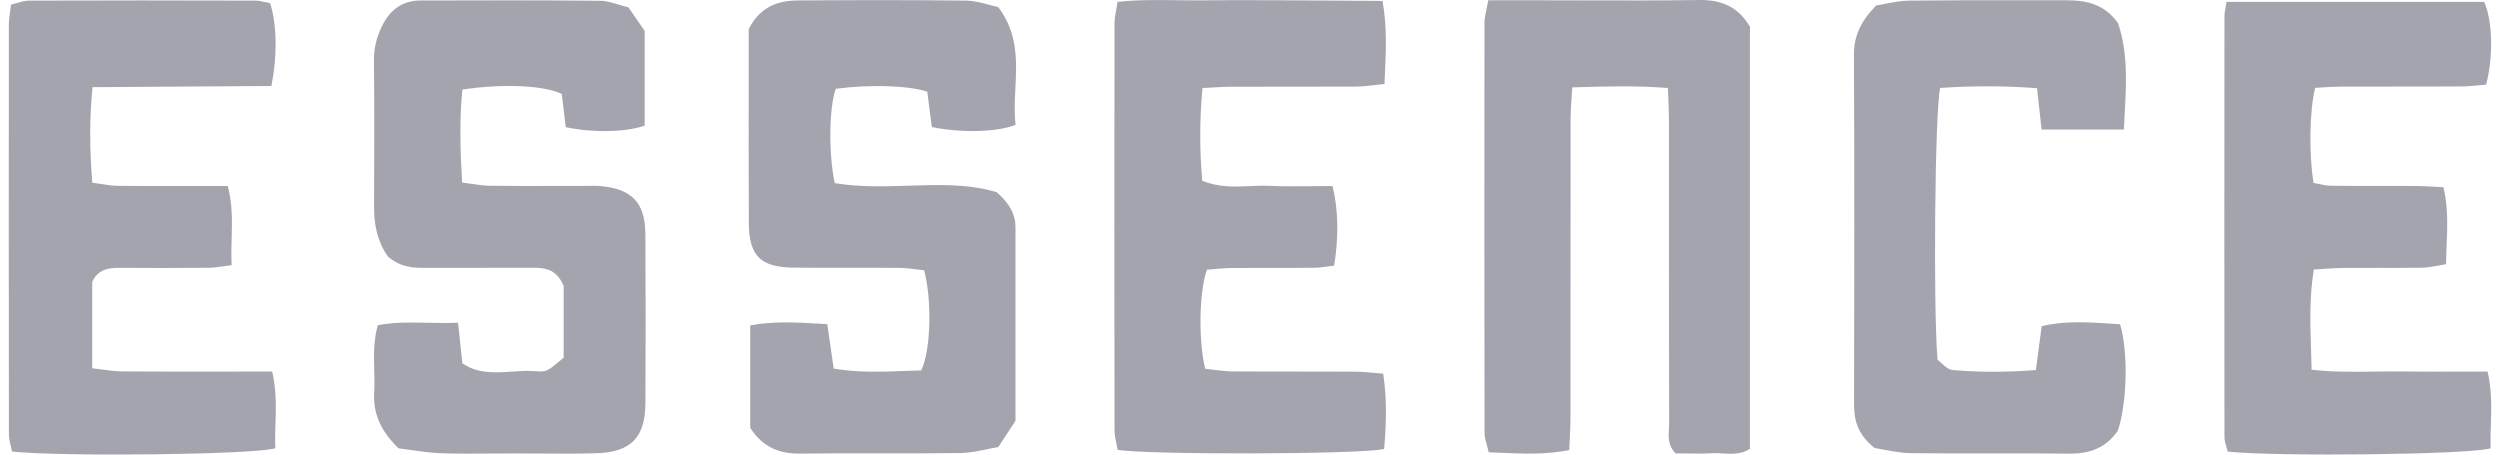 <svg width="264" height="48" viewBox="0 0 264 48" fill="none" xmlns="http://www.w3.org/2000/svg">
<path opacity="0.5" fill-rule="evenodd" clip-rule="evenodd" d="M162.497 0.03H157.163V0.024C157.106 0.344 157.043 0.636 156.985 0.909L156.985 0.91C156.864 1.472 156.76 1.957 156.76 2.442C156.743 16.864 156.743 31.285 156.766 45.706C156.766 46.13 156.886 46.554 157.021 47.029V47.029L157.021 47.029V47.029V47.03L157.021 47.03V47.031C157.086 47.26 157.155 47.501 157.214 47.761C157.639 47.776 158.061 47.795 158.481 47.813C160.883 47.919 163.219 48.021 165.71 47.53C165.727 47.12 165.747 46.732 165.766 46.359V46.358L165.767 46.356V46.356C165.806 45.598 165.842 44.904 165.842 44.212C165.848 38.939 165.848 33.667 165.848 28.396V28.348V28.3C165.848 23.028 165.848 17.756 165.854 12.483C165.854 11.802 165.902 11.123 165.955 10.385C165.981 10.017 166.009 9.634 166.032 9.229C169.526 9.119 172.722 9.027 176.131 9.292C176.145 9.708 176.161 10.095 176.177 10.462L176.177 10.469L176.177 10.474L176.177 10.477V10.48C176.211 11.277 176.24 11.981 176.24 12.685C176.242 15.889 176.242 19.092 176.242 22.294C176.242 29.765 176.243 37.233 176.263 44.702C176.264 44.907 176.251 45.116 176.237 45.328C176.185 46.161 176.129 47.039 176.936 47.876C177.292 47.876 177.662 47.882 178.04 47.888C178.929 47.901 179.866 47.915 180.798 47.859C181.174 47.837 181.556 47.86 181.941 47.884C182.888 47.941 183.853 48 184.793 47.397V2.817C183.545 0.711 181.775 -0.033 179.447 0.001C175.411 0.063 171.376 0.051 167.34 0.039C165.725 0.035 164.111 0.03 162.497 0.03ZM88.159 19.339C90.758 19.775 93.378 19.691 95.96 19.608C99.151 19.505 102.284 19.405 105.242 20.291C106.604 21.474 107.237 22.606 107.237 24.054V44.437L106.595 45.415L106.581 45.437L106.577 45.443L106.57 45.453C106.214 45.996 105.85 46.551 105.42 47.207C105.042 47.269 104.649 47.352 104.244 47.437L104.243 47.437H104.243H104.243C103.336 47.627 102.373 47.83 101.408 47.842C98.531 47.88 95.655 47.876 92.779 47.872C90.005 47.869 87.231 47.865 84.458 47.899C82.256 47.922 80.543 47.212 79.221 45.181V34.361C81.703 33.905 84.055 34.04 86.515 34.181L86.516 34.181C86.796 34.197 87.077 34.213 87.36 34.228C87.539 35.471 87.698 36.567 87.869 37.752L87.871 37.766L88.039 38.92C90.548 39.361 93.025 39.268 95.443 39.176H95.443H95.443C96.06 39.153 96.673 39.13 97.281 39.116C98.287 37.079 98.442 31.764 97.591 28.544C97.346 28.519 97.089 28.486 96.825 28.452C96.231 28.375 95.598 28.294 94.965 28.29C93.214 28.274 91.463 28.276 89.713 28.279H89.713H89.712H89.712H89.711H89.711H89.711H89.711H89.71H89.71H89.71C87.726 28.282 85.743 28.286 83.762 28.261C80.313 28.221 79.095 27.009 79.078 23.558C79.057 18.511 79.06 13.464 79.063 8.518V8.514V8.51V8.506V8.502V8.498C79.065 6.67 79.066 4.855 79.066 3.06C80.256 0.746 82.095 0.065 84.205 0.047C90.142 0.007 96.08 -0.01 102.017 0.065C102.855 0.077 103.689 0.299 104.455 0.503L104.455 0.503C104.788 0.592 105.107 0.677 105.409 0.74C107.512 3.524 107.367 6.447 107.224 9.309V9.309C107.159 10.623 107.094 11.924 107.248 13.193C105.202 13.961 101.563 14.059 98.402 13.418C98.247 12.224 98.08 10.931 97.919 9.679C95.919 9.021 91.775 8.9 88.257 9.379C87.561 11.306 87.469 16.119 88.148 19.334L88.159 19.339ZM67.027 1.74L67.028 1.741C67.382 2.254 67.724 2.749 68.076 3.256V13.268C66.03 13.972 62.673 14.042 59.742 13.43L59.623 12.437L59.622 12.426C59.522 11.588 59.42 10.74 59.322 9.921C57.437 9.009 53.091 8.813 48.826 9.46C48.505 12.599 48.602 15.79 48.798 19.276C49.166 19.32 49.512 19.371 49.844 19.421L49.844 19.421H49.844C50.507 19.519 51.112 19.609 51.718 19.616C54.103 19.646 56.489 19.641 58.875 19.637H58.875C59.742 19.635 60.61 19.634 61.477 19.634C61.666 19.634 61.855 19.63 62.043 19.627C62.526 19.619 63.008 19.611 63.484 19.657C66.714 19.957 68.128 21.422 68.151 24.666C68.191 30.621 68.185 36.583 68.157 42.538C68.139 46.214 66.633 47.761 62.914 47.864C60.922 47.921 58.928 47.907 56.934 47.894H56.933H56.933H56.932H56.932H56.931C56.055 47.888 55.179 47.882 54.304 47.882C53.529 47.882 52.753 47.888 51.977 47.894H51.976H51.976H51.975H51.975H51.975C50.165 47.909 48.356 47.923 46.55 47.859C45.444 47.819 44.343 47.66 43.347 47.516C42.904 47.452 42.482 47.391 42.09 47.345C40.176 45.493 39.377 43.623 39.515 41.367C39.562 40.598 39.541 39.824 39.52 39.042C39.48 37.515 39.438 35.955 39.894 34.338C41.63 34.007 43.36 34.045 45.145 34.083C46.197 34.106 47.269 34.129 48.372 34.078L48.455 34.861C48.578 36.026 48.694 37.12 48.821 38.354C50.428 39.483 52.23 39.362 54.032 39.241C54.864 39.185 55.697 39.129 56.511 39.197C57.696 39.296 57.819 39.192 59.079 38.137C59.213 38.024 59.36 37.901 59.523 37.766V30.177C58.696 28.313 57.46 28.273 56.172 28.278C54.307 28.287 52.44 28.286 50.574 28.284C48.707 28.283 46.84 28.281 44.975 28.29C43.613 28.296 42.291 28.226 40.986 27.107C39.946 25.71 39.492 23.898 39.503 21.919V21.918C39.521 16.73 39.538 11.543 39.492 6.355C39.48 4.958 39.825 3.723 40.469 2.506C41.319 0.913 42.619 0.059 44.389 0.053C50.706 0.03 57.023 0.018 63.34 0.082C64.037 0.09 64.731 0.301 65.41 0.507C65.722 0.602 66.031 0.696 66.335 0.769L66.352 0.763C66.586 1.101 66.809 1.424 67.027 1.74ZM146.144 47.42C143.483 48.003 120.773 48.032 118.02 47.495C117.988 47.298 117.944 47.092 117.899 46.879C117.798 46.408 117.692 45.907 117.692 45.406C117.669 31.077 117.669 16.748 117.692 2.419C117.692 2 117.769 1.584 117.861 1.089V1.089V1.088L117.861 1.088V1.087C117.911 0.818 117.965 0.526 118.014 0.197C120.161 -0.034 122.28 -0.006 124.385 0.022C125.324 0.034 126.259 0.046 127.193 0.036C130.355 0.001 133.516 0.018 136.677 0.036C138.816 0.044 140.956 0.061 143.163 0.078C144.093 0.085 145.035 0.092 145.995 0.099C146.476 2.797 146.364 5.251 146.245 7.887L146.245 7.893L146.244 7.899C146.23 8.22 146.215 8.544 146.202 8.871C145.824 8.906 145.469 8.948 145.128 8.989C144.469 9.067 143.865 9.138 143.259 9.142C140.907 9.155 138.558 9.154 136.208 9.153C134.152 9.152 132.096 9.151 130.038 9.16C129.399 9.16 128.76 9.197 128.042 9.239V9.239C127.708 9.259 127.357 9.28 126.981 9.298C126.664 12.685 126.676 15.877 126.958 19.085C128.693 19.8 130.36 19.726 131.982 19.654C132.654 19.624 133.318 19.595 133.976 19.622C135.569 19.691 137.163 19.675 138.727 19.659H138.728H138.728C139.398 19.652 140.062 19.645 140.718 19.645C141.333 22.15 141.379 25.11 140.879 28.053C140.67 28.076 140.456 28.106 140.239 28.136H140.238C139.75 28.204 139.244 28.274 138.735 28.278C137.222 28.294 135.71 28.293 134.197 28.292H134.196C132.835 28.291 131.474 28.29 130.113 28.301C129.464 28.305 128.812 28.363 128.203 28.418C127.944 28.441 127.692 28.463 127.452 28.48C126.624 30.8 126.538 35.948 127.268 38.937C127.54 38.965 127.822 39.002 128.111 39.039C128.775 39.125 129.477 39.216 130.182 39.22C132.431 39.238 134.681 39.237 136.93 39.236C138.992 39.236 141.053 39.235 143.115 39.249C143.734 39.249 144.35 39.306 145.021 39.367C145.353 39.398 145.698 39.43 146.064 39.456C146.483 42.249 146.391 44.783 146.161 47.438L146.144 47.42ZM262.333 0.197H235.099L235.117 0.215C235.085 0.425 235.05 0.617 235.019 0.798V0.798V0.799C234.957 1.138 234.902 1.435 234.902 1.732C234.886 16.535 234.886 31.343 234.902 46.145C234.902 46.514 235.014 46.883 235.121 47.236C235.167 47.391 235.213 47.543 235.247 47.691C240.588 48.24 260.902 48.009 263.016 47.339C262.986 46.514 263.011 45.682 263.036 44.837C263.091 43.046 263.146 41.198 262.689 39.237C261.759 39.237 260.835 39.24 259.921 39.242H259.919C257.741 39.248 255.595 39.254 253.451 39.226C252.521 39.213 251.588 39.226 250.647 39.239C248.528 39.267 246.371 39.297 244.106 39.041C244.092 38.334 244.069 37.637 244.046 36.945V36.942C243.955 34.096 243.866 31.345 244.341 28.463C244.73 28.441 245.091 28.416 245.434 28.392C246.147 28.343 246.777 28.3 247.41 28.296C248.631 28.286 249.854 28.288 251.074 28.29C252.631 28.293 254.185 28.295 255.739 28.273C256.285 28.265 256.831 28.164 257.421 28.055C257.702 28.003 257.992 27.95 258.296 27.903C258.308 27.257 258.335 26.626 258.36 26.005V26.004C258.449 23.895 258.534 21.894 258.027 19.772C257.666 19.755 257.323 19.735 256.991 19.716C256.31 19.676 255.682 19.639 255.049 19.639C253.702 19.629 252.352 19.63 251.003 19.632H251.001C249.383 19.634 247.762 19.635 246.147 19.616C245.708 19.612 245.269 19.517 244.853 19.426C244.668 19.386 244.487 19.346 244.311 19.316C243.806 16.229 243.882 11.618 244.485 9.275C244.764 9.262 245.052 9.244 245.347 9.226V9.225C245.955 9.187 246.585 9.148 247.216 9.148C249.182 9.14 251.147 9.141 253.113 9.141C255.362 9.142 257.608 9.143 259.855 9.131C260.506 9.127 261.158 9.065 261.775 9.007C262.035 8.983 262.289 8.959 262.534 8.94C263.315 5.962 263.217 2.229 262.333 0.197ZM28.668 9.079L28.655 9.079C29.312 5.801 29.23 2.433 28.513 0.324C28.369 0.299 28.219 0.266 28.065 0.232C27.699 0.151 27.31 0.065 26.921 0.065C18.977 0.041 11.028 0.036 3.084 0.065C2.659 0.065 2.236 0.187 1.796 0.314H1.796C1.588 0.375 1.377 0.436 1.159 0.486C1.13 0.744 1.096 0.987 1.065 1.219C0.996 1.718 0.935 2.167 0.935 2.615C0.923 17.037 0.923 31.452 0.941 45.868C0.941 46.3 1.046 46.732 1.146 47.147C1.191 47.33 1.235 47.51 1.268 47.686C6.648 48.245 26.933 48.014 29.071 47.334C29.037 46.49 29.063 45.639 29.089 44.774V44.774C29.143 43 29.199 41.169 28.743 39.237H25.823C24.747 39.237 23.671 39.238 22.595 39.239H22.594C19.363 39.242 16.131 39.246 12.902 39.22C12.22 39.212 11.537 39.121 10.804 39.024H10.804H10.804C10.462 38.978 10.109 38.931 9.741 38.891V29.767C10.315 28.498 11.373 28.273 12.603 28.284C15.764 28.307 18.92 28.307 22.081 28.278C22.561 28.275 23.038 28.203 23.571 28.124C23.849 28.083 24.143 28.039 24.461 28.001C24.412 27.048 24.437 26.114 24.462 25.185C24.511 23.362 24.559 21.554 24.053 19.639H21.041C20.275 19.639 19.51 19.641 18.745 19.643L18.742 19.643C16.636 19.647 14.532 19.652 12.425 19.622C11.875 19.614 11.327 19.529 10.715 19.434H10.715C10.412 19.387 10.094 19.337 9.752 19.293C9.465 15.848 9.43 12.662 9.769 9.206L28.655 9.079L28.651 9.096L28.668 9.079ZM215.59 13.678H224.286L224.281 13.672C224.303 13.23 224.327 12.792 224.351 12.357C224.545 8.831 224.725 5.562 223.666 2.454C222.281 0.469 220.384 0.03 218.286 0.03C216.666 0.032 215.047 0.03 213.428 0.028C209.497 0.024 205.567 0.02 201.634 0.065C200.709 0.077 199.784 0.262 198.996 0.419C198.677 0.483 198.381 0.542 198.116 0.584C196.472 2.281 195.766 3.821 195.777 5.812C195.835 18.11 195.817 30.408 195.789 42.705C195.783 44.448 196.214 45.92 197.961 47.31C198.264 47.355 198.601 47.42 198.961 47.489C199.811 47.652 200.793 47.841 201.778 47.853C204.554 47.888 207.329 47.883 210.104 47.879C212.878 47.874 215.653 47.87 218.429 47.905C220.602 47.934 222.378 47.345 223.654 45.464C224.614 42.521 224.769 37.223 223.879 34.239C223.551 34.22 223.222 34.198 222.892 34.177C220.502 34.019 218.056 33.858 215.602 34.442C215.502 35.196 215.41 35.895 215.32 36.584C215.213 37.403 215.108 38.208 214.992 39.076C211.9 39.318 209.049 39.318 206.21 39.076C205.765 39.039 205.353 38.656 205 38.33C204.856 38.196 204.722 38.072 204.6 37.985C204.14 32.203 204.324 11.675 204.882 9.286C208.21 9.061 211.589 9.044 215.113 9.315C215.285 10.908 215.435 12.287 215.59 13.678Z" fill="#4A4A5E"/>
</svg>
